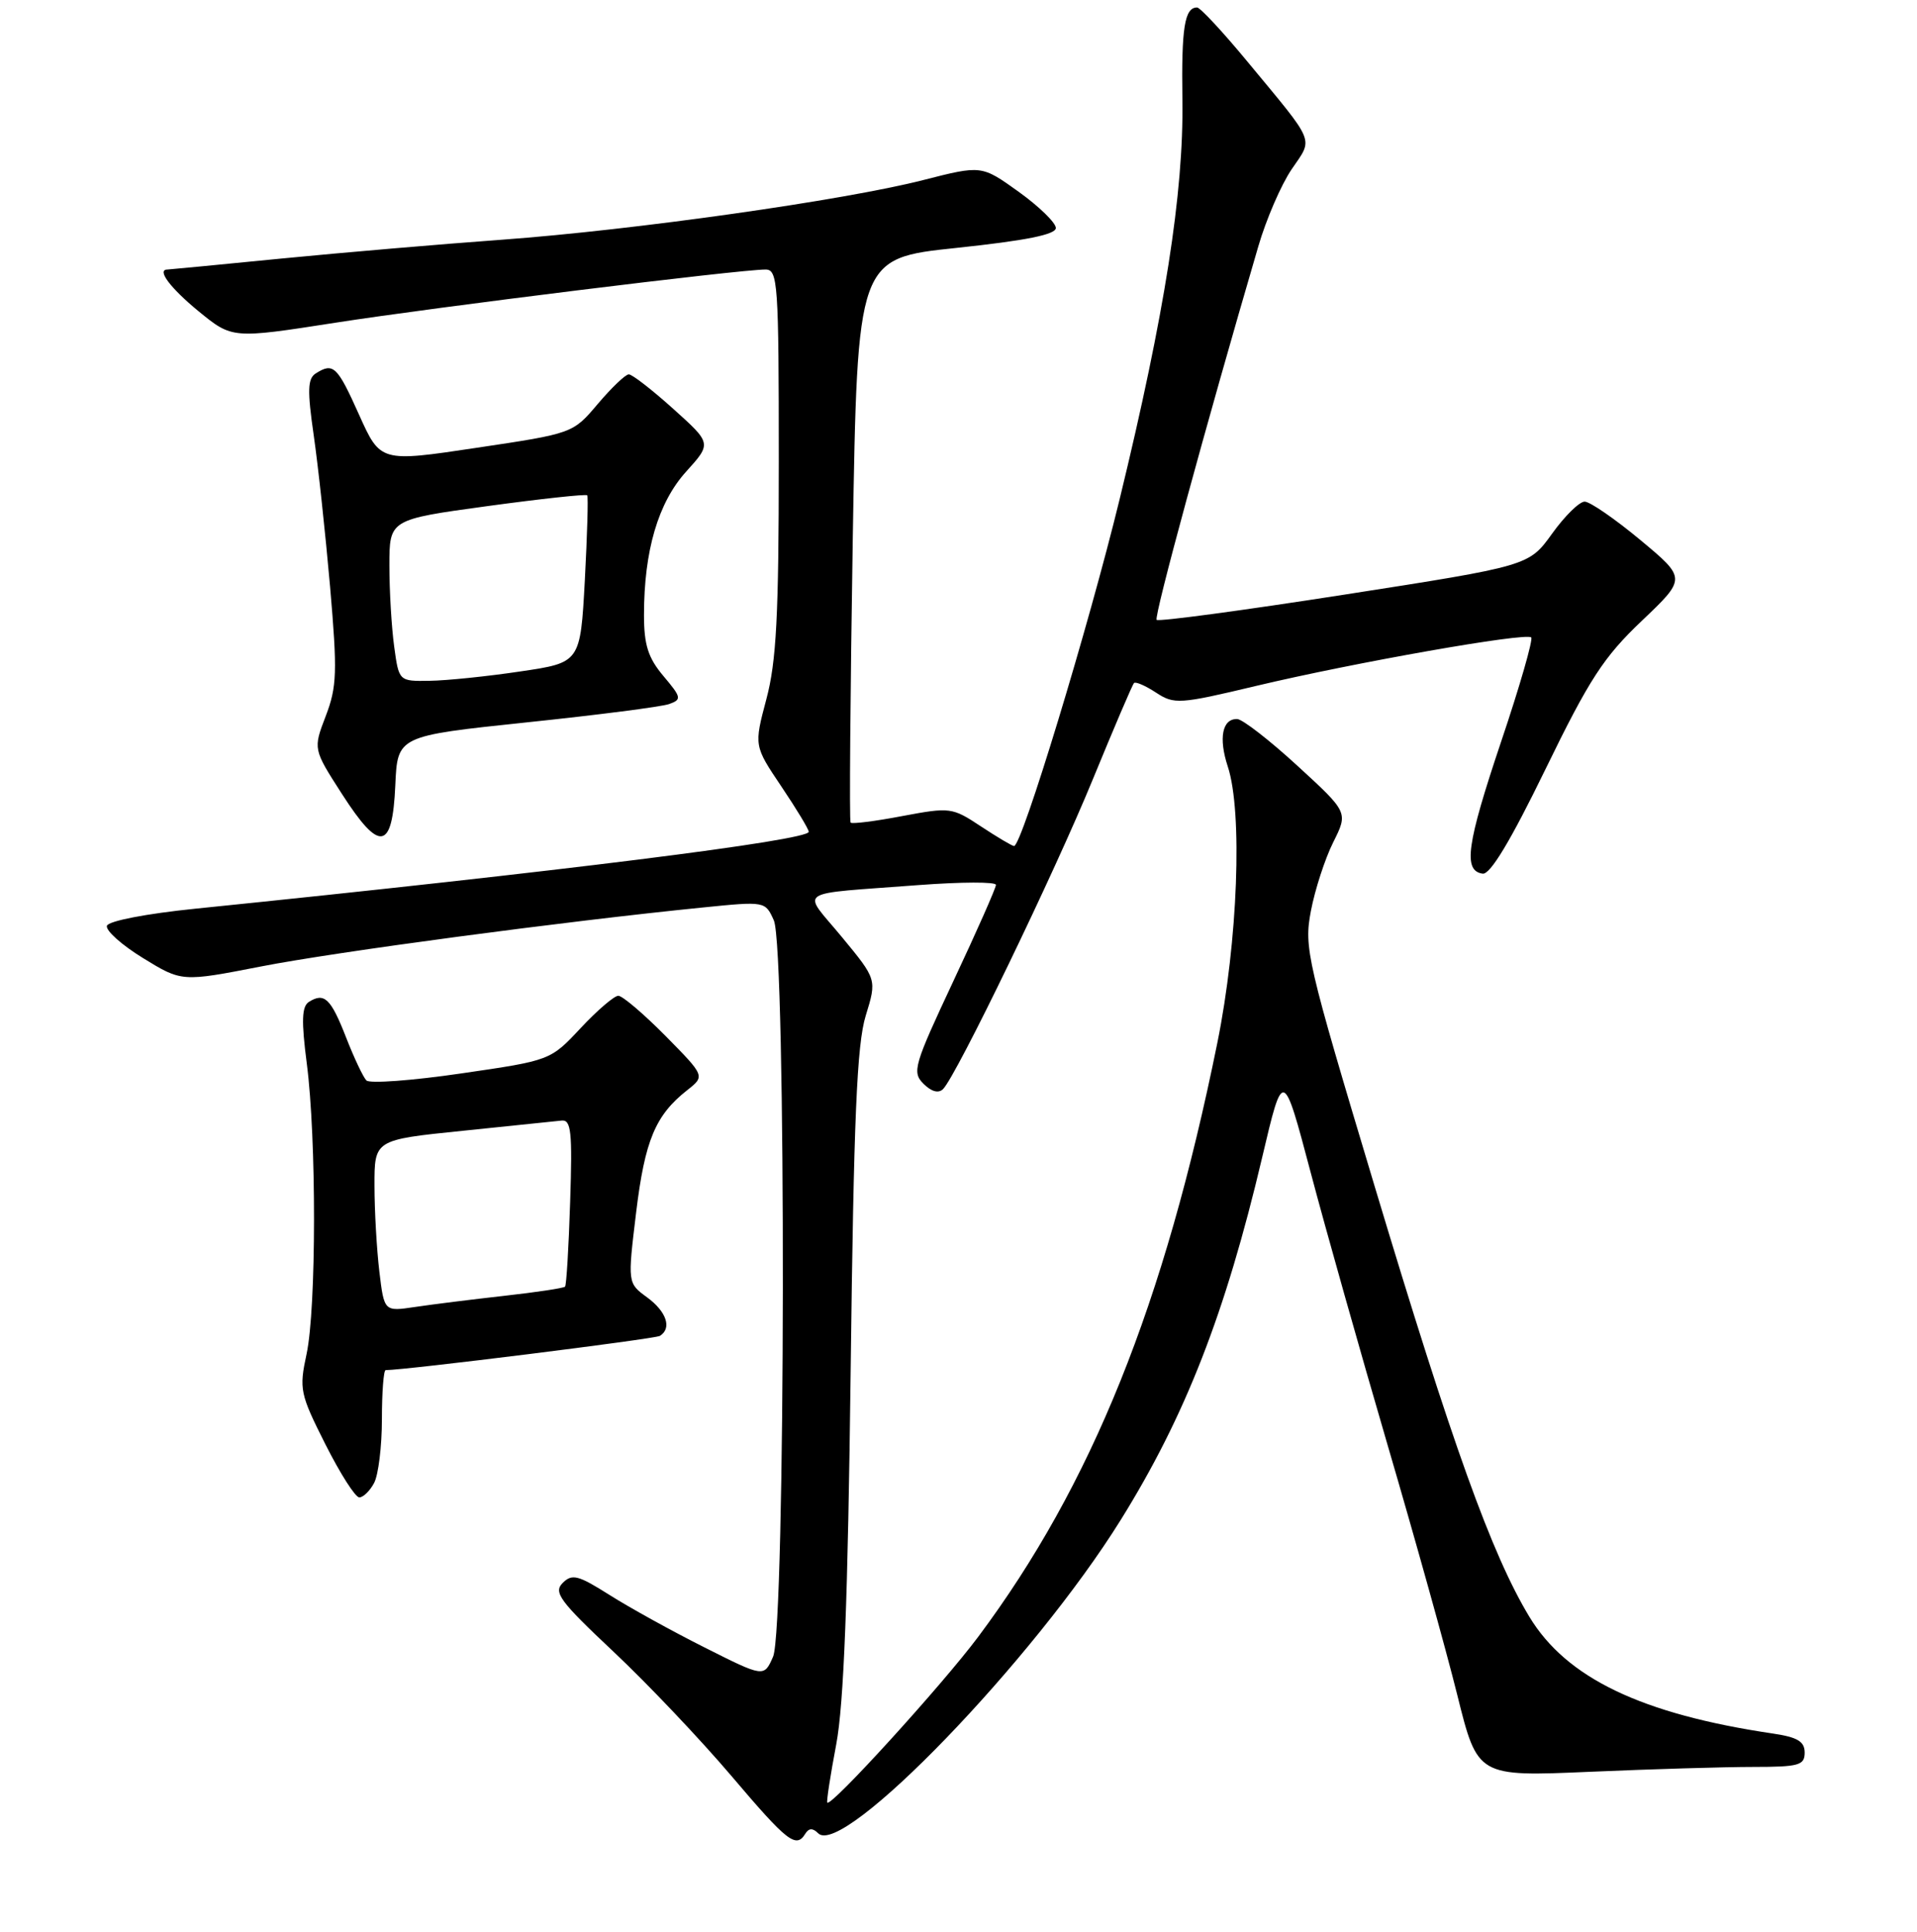 <?xml version="1.0" encoding="UTF-8" standalone="no"?>
<!DOCTYPE svg PUBLIC "-//W3C//DTD SVG 1.1//EN" "http://www.w3.org/Graphics/SVG/1.1/DTD/svg11.dtd" >
<svg xmlns="http://www.w3.org/2000/svg" xmlns:xlink="http://www.w3.org/1999/xlink" version="1.1" viewBox="0 0 256 258">
 <g >
 <path fill="currentColor"
d=" M 107.55 244.91 C 108.02 244.16 108.54 244.14 109.27 244.87 C 112.54 248.14 138.02 221.74 149.67 203.00 C 158.29 189.14 163.64 175.43 168.55 154.60 C 171.35 142.70 171.35 142.70 175.03 156.60 C 177.05 164.25 181.68 180.62 185.30 193.00 C 188.93 205.38 193.12 220.40 194.61 226.40 C 197.32 237.30 197.32 237.30 212.32 236.65 C 220.57 236.29 230.40 236.00 234.16 236.00 C 240.23 236.00 241.00 235.78 241.00 234.09 C 241.00 232.60 240.05 232.03 236.75 231.54 C 219.21 228.94 209.18 224.13 204.23 215.94 C 199.20 207.61 193.93 192.94 183.58 158.47 C 174.50 128.23 174.12 126.62 175.06 121.67 C 175.60 118.83 176.94 114.70 178.04 112.50 C 180.04 108.50 180.04 108.50 173.27 102.29 C 169.55 98.87 165.92 96.06 165.22 96.04 C 163.22 95.98 162.71 98.58 163.96 102.38 C 165.96 108.44 165.31 125.73 162.57 139.27 C 155.49 174.20 145.79 198.32 130.64 218.61 C 125.85 225.03 110.98 241.37 110.48 240.77 C 110.35 240.62 110.89 237.12 111.67 233.00 C 112.69 227.61 113.23 213.56 113.60 183.00 C 114.01 149.31 114.43 139.50 115.61 135.66 C 117.10 130.82 117.10 130.82 112.43 125.16 C 107.06 118.65 105.78 119.51 122.75 118.21 C 128.39 117.79 133.00 117.77 133.00 118.19 C 133.00 118.60 130.45 124.37 127.33 131.01 C 122.05 142.27 121.77 143.20 123.32 144.75 C 124.38 145.81 125.33 146.07 125.94 145.46 C 127.73 143.66 140.84 116.54 145.95 104.06 C 148.76 97.22 151.22 91.44 151.44 91.23 C 151.65 91.01 152.98 91.59 154.38 92.51 C 156.80 94.10 157.50 94.06 167.72 91.62 C 180.81 88.50 203.78 84.45 204.48 85.14 C 204.75 85.42 202.95 91.69 200.46 99.07 C 195.85 112.80 195.36 116.32 198.00 116.69 C 199.01 116.83 201.73 112.31 206.38 102.75 C 212.25 90.69 214.15 87.77 219.24 82.93 C 225.21 77.25 225.21 77.25 219.05 72.12 C 215.67 69.31 212.32 67.00 211.62 67.00 C 210.91 67.00 208.95 68.93 207.26 71.29 C 204.17 75.58 204.17 75.58 179.55 79.42 C 166.01 81.53 154.72 83.05 154.46 82.79 C 154.07 82.40 161.00 56.93 168.03 32.93 C 169.08 29.31 171.09 24.67 172.49 22.61 C 175.39 18.34 175.82 19.39 166.55 8.19 C 163.28 4.23 160.27 1.00 159.86 1.00 C 158.19 1.00 157.76 3.70 157.90 13.35 C 158.08 25.74 155.54 41.92 149.52 66.67 C 145.37 83.70 136.46 113.00 135.42 113.00 C 135.17 113.00 133.18 111.82 131.00 110.38 C 127.15 107.83 126.88 107.80 120.48 109.00 C 116.87 109.69 113.77 110.08 113.59 109.87 C 113.41 109.67 113.55 92.62 113.88 72.00 C 114.50 34.50 114.50 34.50 127.75 33.11 C 137.01 32.13 141.00 31.33 141.00 30.45 C 141.00 29.76 138.77 27.58 136.04 25.62 C 131.08 22.06 131.08 22.06 123.29 24.05 C 112.70 26.76 84.64 30.73 67.00 32.02 C 59.02 32.60 45.80 33.73 37.61 34.53 C 29.42 35.34 22.56 36.00 22.36 36.00 C 20.89 36.00 22.72 38.45 26.50 41.56 C 31.01 45.25 31.01 45.25 44.75 43.11 C 58.20 41.01 98.73 36.00 102.23 36.00 C 103.88 36.00 104.00 37.80 104.00 61.59 C 104.00 82.24 103.68 88.37 102.34 93.39 C 100.69 99.61 100.69 99.61 104.34 105.04 C 106.35 108.03 108.00 110.75 108.00 111.10 C 108.00 112.24 74.68 116.42 26.08 121.37 C 19.51 122.04 14.50 123.01 14.28 123.65 C 14.08 124.27 16.24 126.21 19.09 127.96 C 24.28 131.15 24.28 131.15 34.89 129.08 C 44.87 127.13 75.28 123.07 93.84 121.21 C 102.18 120.37 102.19 120.37 103.34 122.93 C 105.01 126.65 104.91 217.42 103.24 221.27 C 102.03 224.04 102.03 224.04 94.10 220.05 C 89.74 217.86 84.01 214.69 81.38 213.02 C 77.20 210.38 76.40 210.17 75.14 211.43 C 73.88 212.69 74.76 213.87 81.95 220.63 C 86.49 224.90 93.56 232.36 97.67 237.20 C 105.16 246.03 106.31 246.93 107.55 244.91 Z  M 49.96 198.07 C 50.53 197.00 51.00 193.18 51.00 189.57 C 51.00 185.95 51.23 183.00 51.50 183.00 C 54.14 183.00 87.45 178.84 88.12 178.43 C 89.76 177.41 89.01 175.18 86.40 173.27 C 83.81 171.38 83.81 171.38 84.95 161.94 C 86.12 152.30 87.52 148.96 91.77 145.61 C 94.16 143.73 94.16 143.73 88.87 138.36 C 85.95 135.41 83.12 133.00 82.57 133.00 C 82.03 133.00 79.76 134.94 77.54 137.32 C 73.50 141.64 73.50 141.64 61.61 143.37 C 55.07 144.33 49.36 144.75 48.93 144.31 C 48.49 143.86 47.27 141.27 46.21 138.55 C 44.18 133.35 43.31 132.52 41.25 133.82 C 40.30 134.43 40.23 136.34 40.97 142.06 C 42.27 152.07 42.25 174.73 40.94 180.85 C 39.93 185.55 40.06 186.17 43.45 192.90 C 45.42 196.81 47.45 200.00 47.98 200.00 C 48.50 200.00 49.40 199.13 49.96 198.07 Z  M 52.79 104.89 C 53.08 98.30 53.08 98.30 70.29 96.49 C 79.76 95.50 88.33 94.40 89.35 94.04 C 91.06 93.43 91.01 93.16 88.60 90.30 C 86.55 87.87 86.00 86.14 86.00 82.15 C 86.00 73.55 87.89 67.13 91.63 62.99 C 95.04 59.22 95.04 59.22 89.91 54.61 C 87.09 52.07 84.42 50.00 83.97 50.00 C 83.53 50.00 81.67 51.78 79.83 53.95 C 76.50 57.89 76.50 57.89 63.65 59.81 C 50.80 61.74 50.80 61.74 47.94 55.37 C 45.03 48.88 44.51 48.39 42.16 49.88 C 41.08 50.57 41.03 52.14 41.89 58.11 C 42.48 62.18 43.46 71.29 44.08 78.36 C 45.06 89.75 45.00 91.72 43.50 95.64 C 41.81 100.05 41.81 100.05 45.66 106.04 C 50.71 113.90 52.40 113.63 52.79 104.89 Z  M 50.66 169.84 C 50.31 166.90 50.01 161.74 50.01 158.37 C 50.00 152.24 50.00 152.24 61.75 151.04 C 68.21 150.38 74.17 149.76 75.00 149.67 C 76.27 149.53 76.45 151.17 76.14 160.50 C 75.95 166.55 75.64 171.66 75.46 171.85 C 75.28 172.05 71.61 172.60 67.31 173.08 C 63.02 173.56 57.66 174.23 55.40 174.57 C 51.30 175.18 51.30 175.18 50.66 169.84 Z  M 52.64 86.36 C 52.29 83.81 52.00 78.95 52.00 75.55 C 52.00 69.39 52.00 69.39 65.08 67.60 C 72.27 66.62 78.27 65.97 78.42 66.16 C 78.57 66.35 78.42 71.45 78.10 77.50 C 77.50 88.50 77.50 88.50 69.50 89.68 C 65.10 90.34 59.65 90.90 57.39 90.93 C 53.27 91.00 53.27 91.00 52.64 86.36 Z "/>
</g>
</svg>